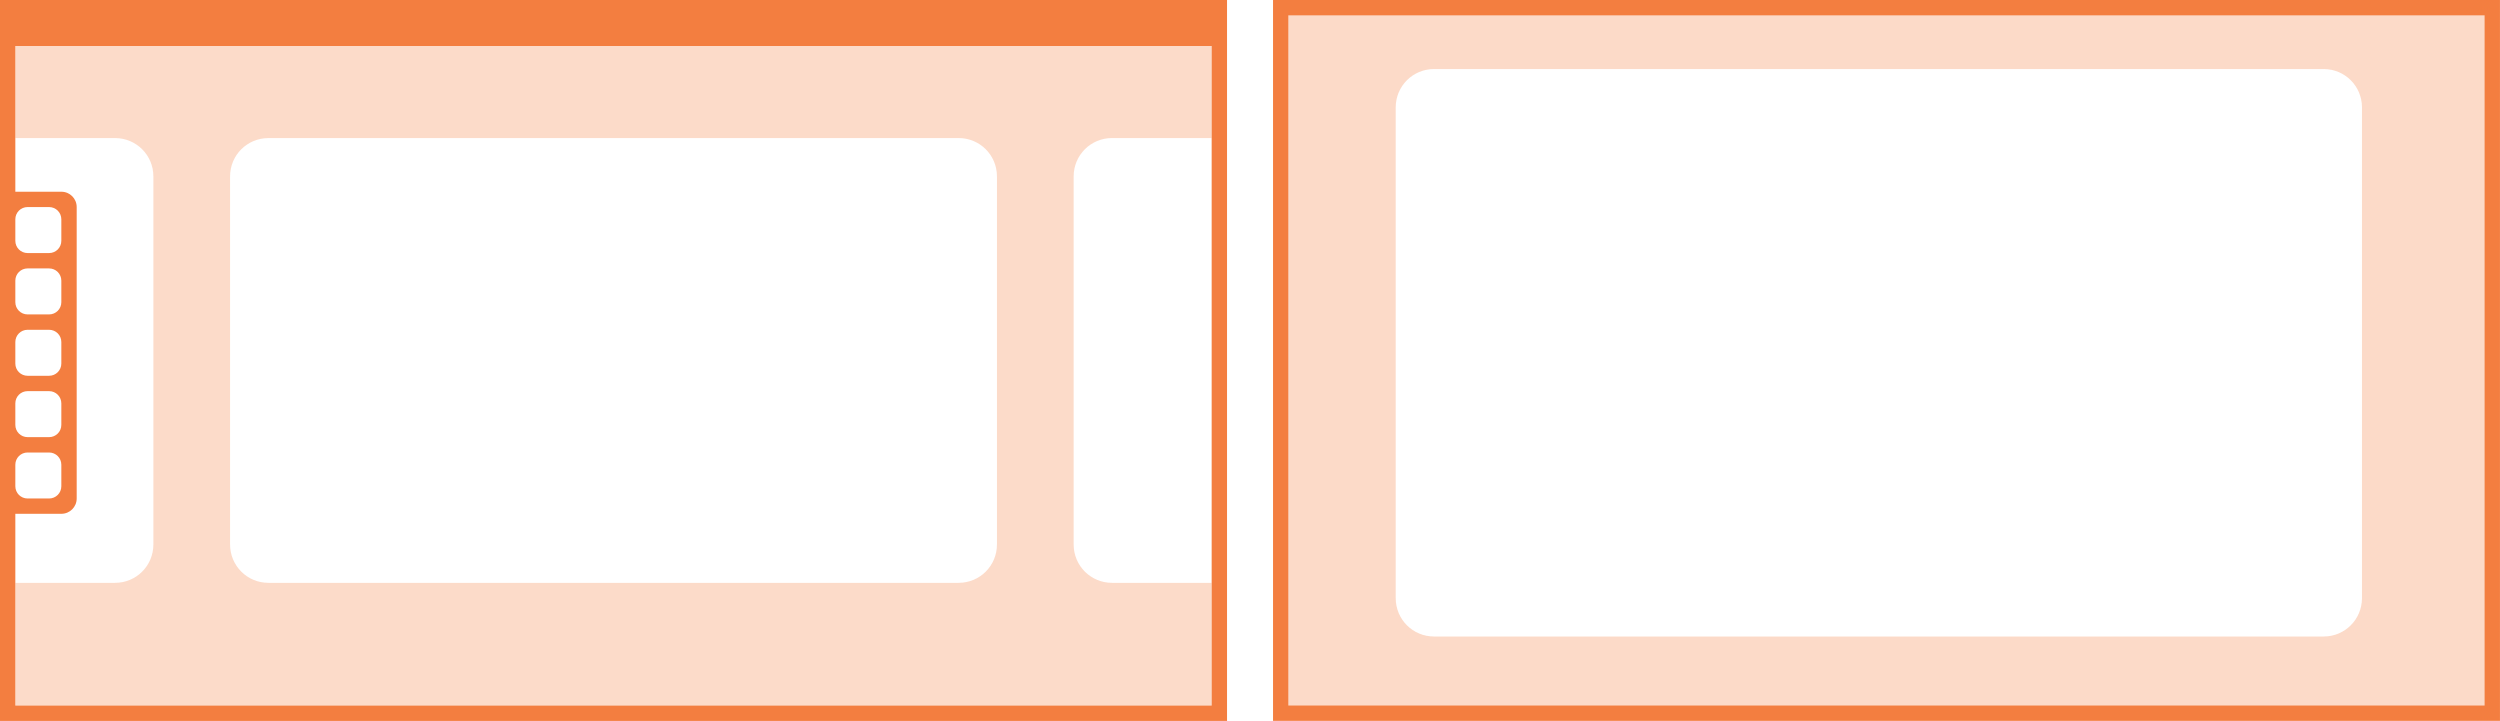 <?xml version="1.0" encoding="UTF-8" standalone="no"?>
<svg
   width="326"
   height="94"
   version="1.1"
   viewBox="0 0 86.255 24.871"
   id="svg12"
   sodipodi:docname="workspaces-primary-display-panel-left.svg"
   inkscape:version="1.1.1 (3bf5ae0d25, 2021-09-20)"
   xmlns:inkscape="http://www.inkscape.org/namespaces/inkscape"
   xmlns:sodipodi="http://sodipodi.sourceforge.net/DTD/sodipodi-0.dtd"
   xmlns="http://www.w3.org/2000/svg"
   xmlns:svg="http://www.w3.org/2000/svg">
  <defs
     id="defs16" />
  <sodipodi:namedview
     id="namedview14"
     pagecolor="#ffffff"
     bordercolor="#666666"
     borderopacity="1.0"
     inkscape:pageshadow="2"
     inkscape:pageopacity="0.0"
     inkscape:pagecheckerboard="0"
     showgrid="false"
     inkscape:zoom="1.6641104"
     inkscape:cx="162.84977"
     inkscape:cy="47.17235"
     inkscape:window-width="1298"
     inkscape:window-height="704"
     inkscape:window-x="68"
     inkscape:window-y="27"
     inkscape:window-maximized="1"
     inkscape:current-layer="svg12" />
  <g
     fill="#f37e40"
     id="g8">
    <path
       d="m43.922 0v24.871h42.332v-24.871zm0.527 0.529h41.275v23.813h-41.275z"
       color="#000000"
       style="-inkscape-stroke:none"
       id="path2" />
    <path
       d="m44.318 0.397v24.077h41.54v-24.077zm5.16 1.985h30.692c0.733 0 1.323 0.59 1.323 1.323v16.933c0 0.733-0.59 1.323-1.323 1.323h-30.692c-0.733 0-1.323-0.59-1.323-1.323v-16.933c0-0.733 0.59-1.323 1.323-1.323z"
       opacity=".287"
       stroke-width=".265"
       style="paint-order:normal"
       id="path4" />
  </g>
  <path
     d="M 0,-3.6809816e-5 V 24.873 H 42.335 V -3.6809816e-5 H 2.646 Z M 0.529,1.588 H 41.805 V 24.342 H 0.529 v -6.615 h 1.588 c 0.293,0 0.529,-0.236 0.529,-0.529 V 7.144 c 0,-0.293 -0.236,-0.529 -0.529,-0.529 H 0.529 Z m 0.423,5.556 h 0.741 c 0.235,0 0.423,0.189 0.423,0.423 v 0.741 c 0,0.235 -0.189,0.423 -0.423,0.423 H 0.952 c -0.235,0 -0.423,-0.189 -0.423,-0.423 V 7.567 c 0,-0.235 0.189,-0.423 0.423,-0.423 z m 0,2.117 h 0.741 c 0.235,0 0.423,0.189 0.423,0.423 v 0.741 c 0,0.235 -0.189,0.423 -0.423,0.423 H 0.952 c -0.235,0 -0.423,-0.189 -0.423,-0.423 V 9.684 c 0,-0.235 0.189,-0.423 0.423,-0.423 z m 0,2.117 h 0.741 c 0.235,0 0.423,0.189 0.423,0.423 v 0.741 c 0,0.235 -0.189,0.423 -0.423,0.423 H 0.952 c -0.235,0 -0.423,-0.189 -0.423,-0.423 v -0.741 c 0,-0.235 0.189,-0.423 0.423,-0.423 z m 0,2.117 h 0.741 c 0.235,0 0.423,0.189 0.423,0.423 v 0.741 c 0,0.235 -0.189,0.423 -0.423,0.423 H 0.952 c -0.235,0 -0.423,-0.189 -0.423,-0.423 v -0.741 c 0,-0.235 0.189,-0.423 0.423,-0.423 z m 0,2.117 h 0.741 c 0.235,0 0.423,0.189 0.423,0.423 v 0.741 c 0,0.235 -0.189,0.423 -0.423,0.423 H 0.952 c -0.235,0 -0.423,-0.189 -0.423,-0.423 v -0.741 c 0,-0.235 0.189,-0.423 0.423,-0.423 z"
     fill="#f37e40"
     id="path2-3"
     style="stroke-width:0.265" />
  <path
     d="m 0.529,1.588 v 3.175 h 2.117 v 5.292e-4 h 1.323 c 0.733,0 1.323,0.59 1.323,1.322 V 18.786 c 0,0.733 -0.59,1.323 -1.323,1.323 H 2.91 2.646 0.529 v 4.233 h 2.381 v -5.29e-4 H 41.805 V 1.588 L 2.91,1.588 V 1.588 Z M 9.261,4.763 H 33.074 c 0.733,0 1.323,0.59 1.323,1.322 V 18.786 c 0,0.733 -0.59,1.323 -1.323,1.323 H 9.261 c -0.733,0 -1.323,-0.59 -1.323,-1.323 V 6.086 c 0,-0.733 0.59,-1.322 1.323,-1.322 z m 29.105,0 h 3.44 V 20.109 h -3.44 c -0.733,0 -1.323,-0.59 -1.323,-1.323 V 6.086 c 0,-0.733 0.59,-1.323 1.323,-1.323 z"
     fill="#f37e40"
     opacity="0.28"
     id="path4-6"
     style="stroke-width:0.265" />
</svg>
